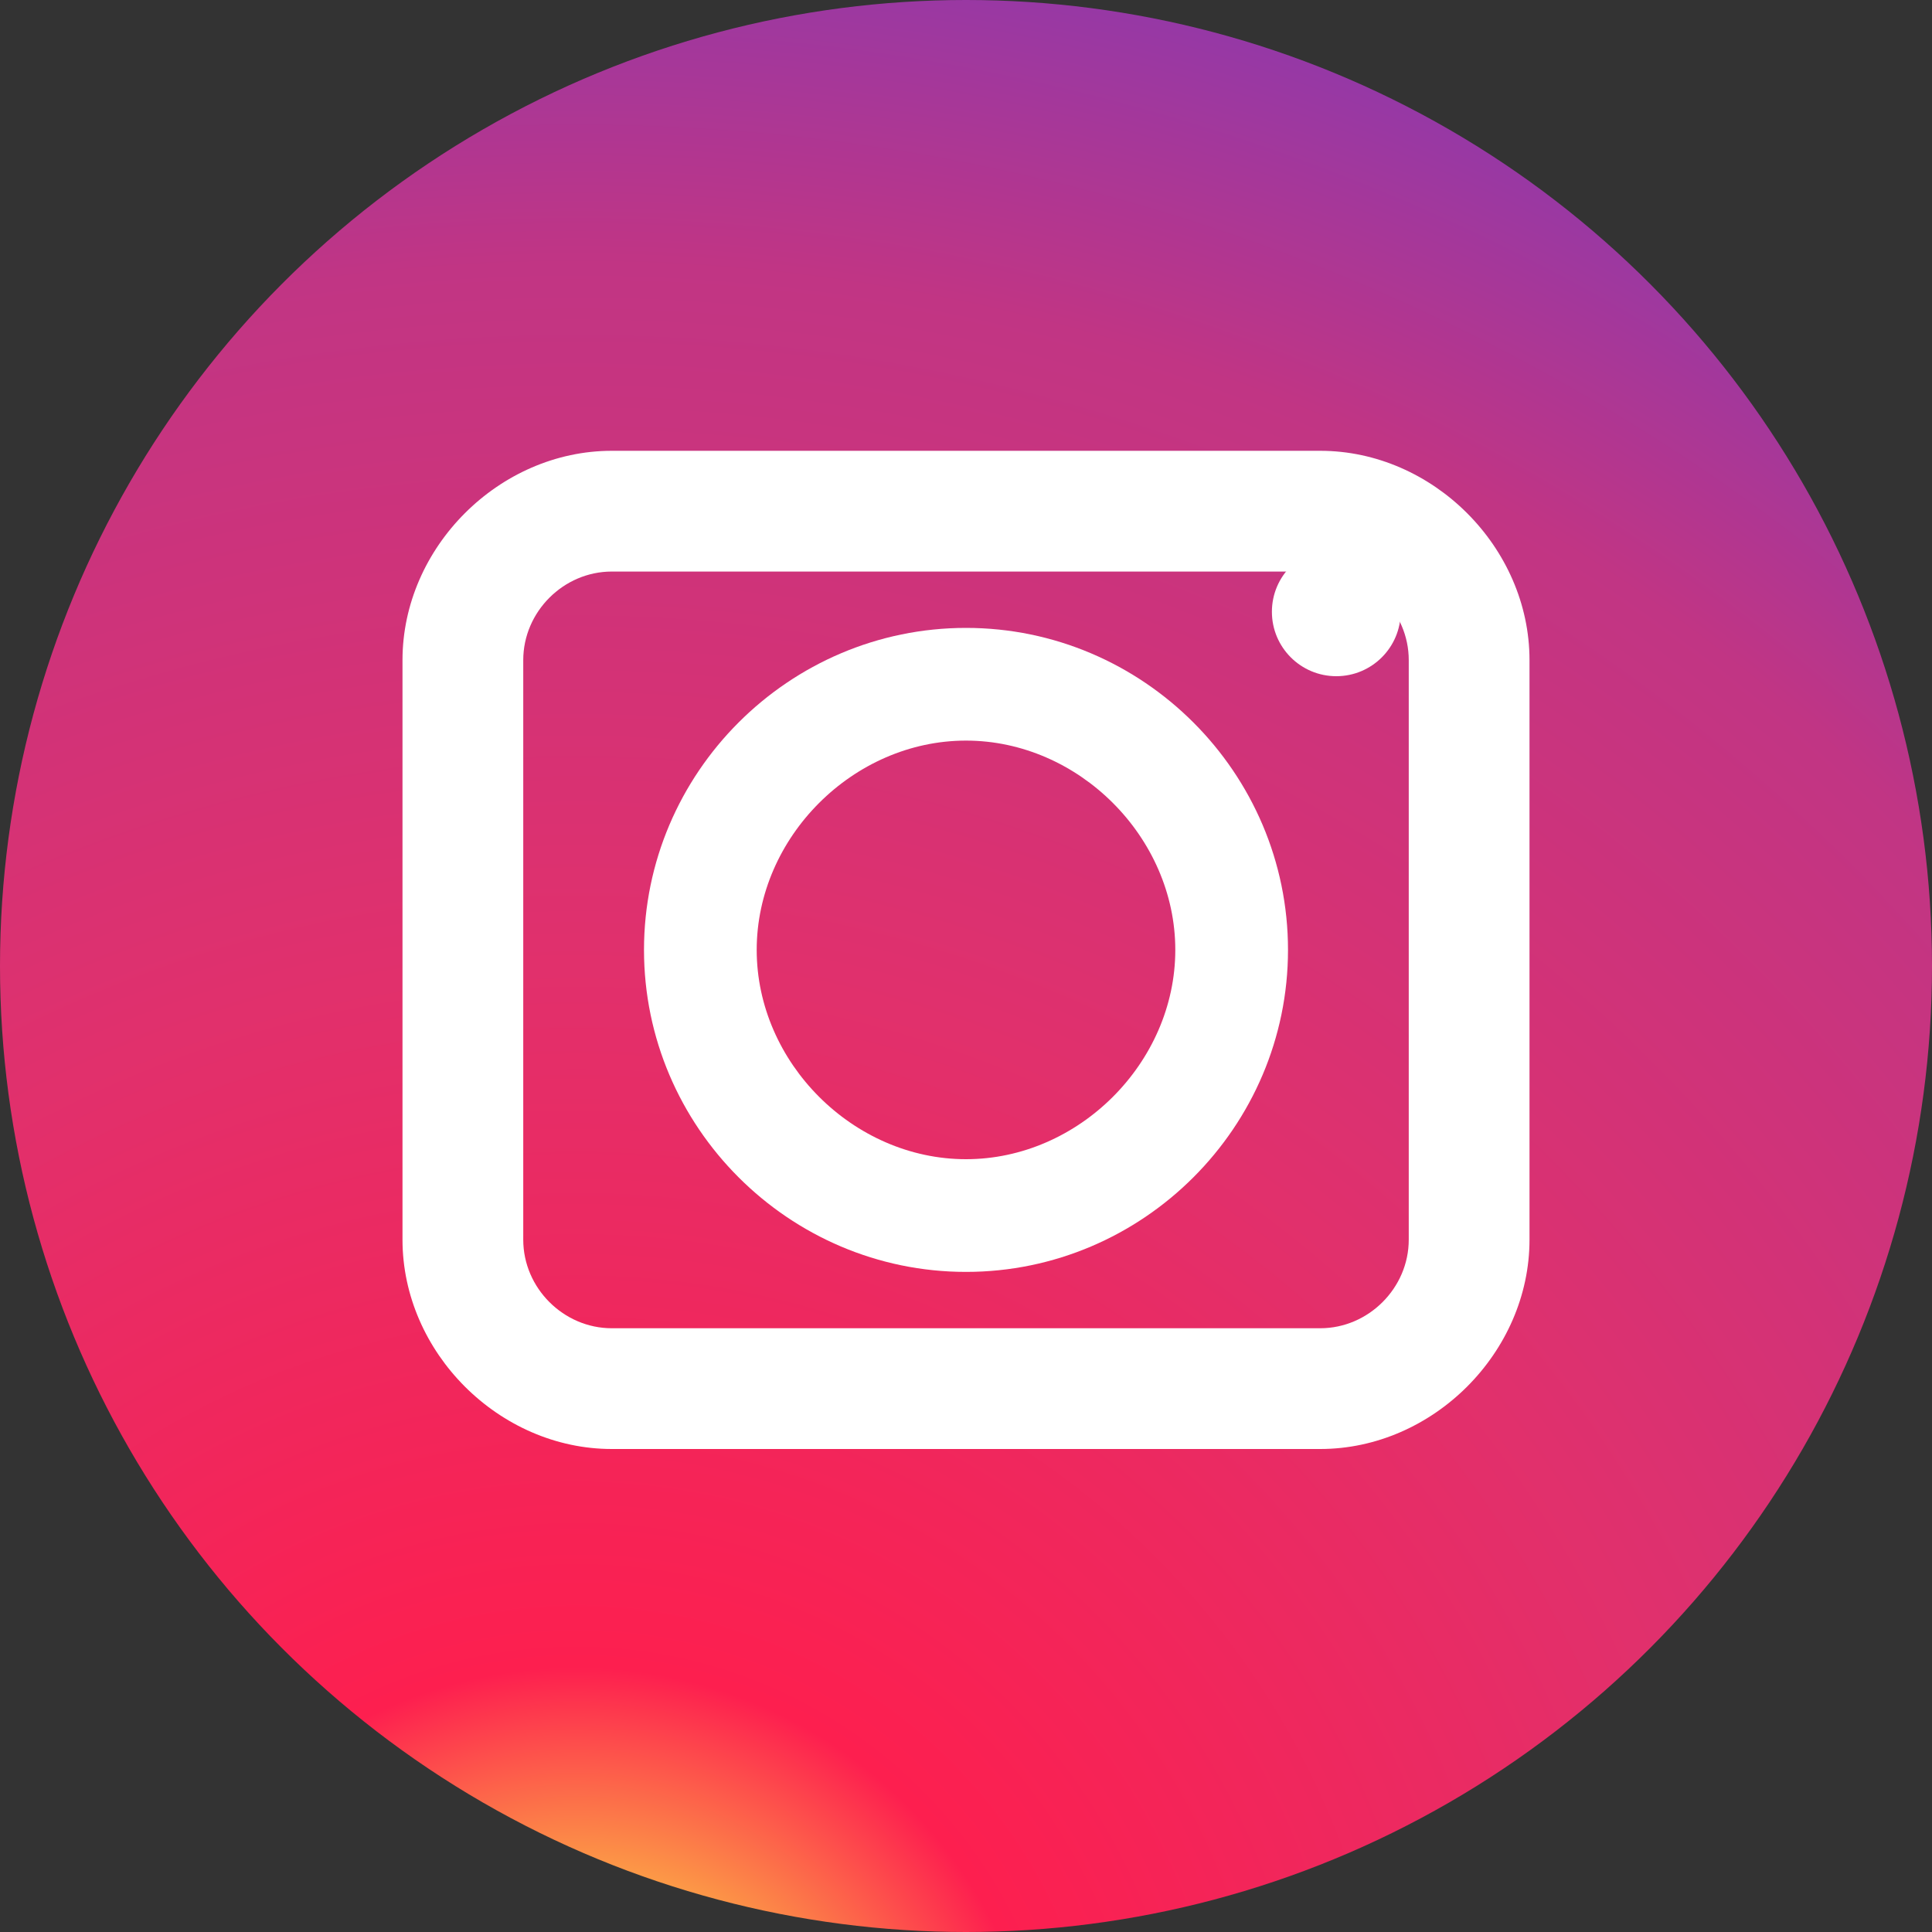 <svg width="24" height="24" viewBox="0 0 24 24" fill="none" xmlns="http://www.w3.org/2000/svg">
<rect x="0" y="0" width="24" height="24" fill="#333333" stroke="none"/>
<circle cx="12" cy="12" r="12" fill="url(#instagram-gradient)"/>
<defs>
<radialGradient id="instagram-gradient" cx="0.3" cy="1.1" r="1.2">
<stop offset="0%" style="stop-color:#FCCC63"/>
<stop offset="10%" style="stop-color:#FCAD45"/>
<stop offset="20%" style="stop-color:#FD1F4F"/>
<stop offset="50%" style="stop-color:#E1306C"/>
<stop offset="80%" style="stop-color:#C13584"/>
<stop offset="100%" style="stop-color:#833AB4"/>
</radialGradient>
</defs>
<path d="M12 7.8C9.8 7.8 8 9.6 8 11.8C8 14 9.8 15.8 12 15.8C14.2 15.8 16 14 16 11.8C16 9.6 14.2 7.8 12 7.8ZM12 14.4C10.6 14.4 9.4 13.2 9.4 11.8C9.4 10.4 10.6 9.2 12 9.2C13.4 9.2 14.6 10.4 14.6 11.8C14.6 13.2 13.4 14.4 12 14.4Z" fill="white"/>
<path d="M16.4 5.6H7.6C6.2 5.6 5 6.8 5 8.2V15.4C5 16.8 6.2 18 7.6 18H16.4C17.8 18 19 16.8 19 15.4V8.2C19 6.8 17.8 5.6 16.4 5.6ZM17.5 15.4C17.5 16 17 16.5 16.4 16.5H7.6C7 16.5 6.5 16 6.5 15.4V8.2C6.5 7.6 7 7.1 7.6 7.1H16.4C17 7.1 17.5 7.6 17.5 8.2V15.4Z" fill="white"/>
<circle cx="16.6" cy="7.6" r="0.8" fill="white"/>
</svg>
